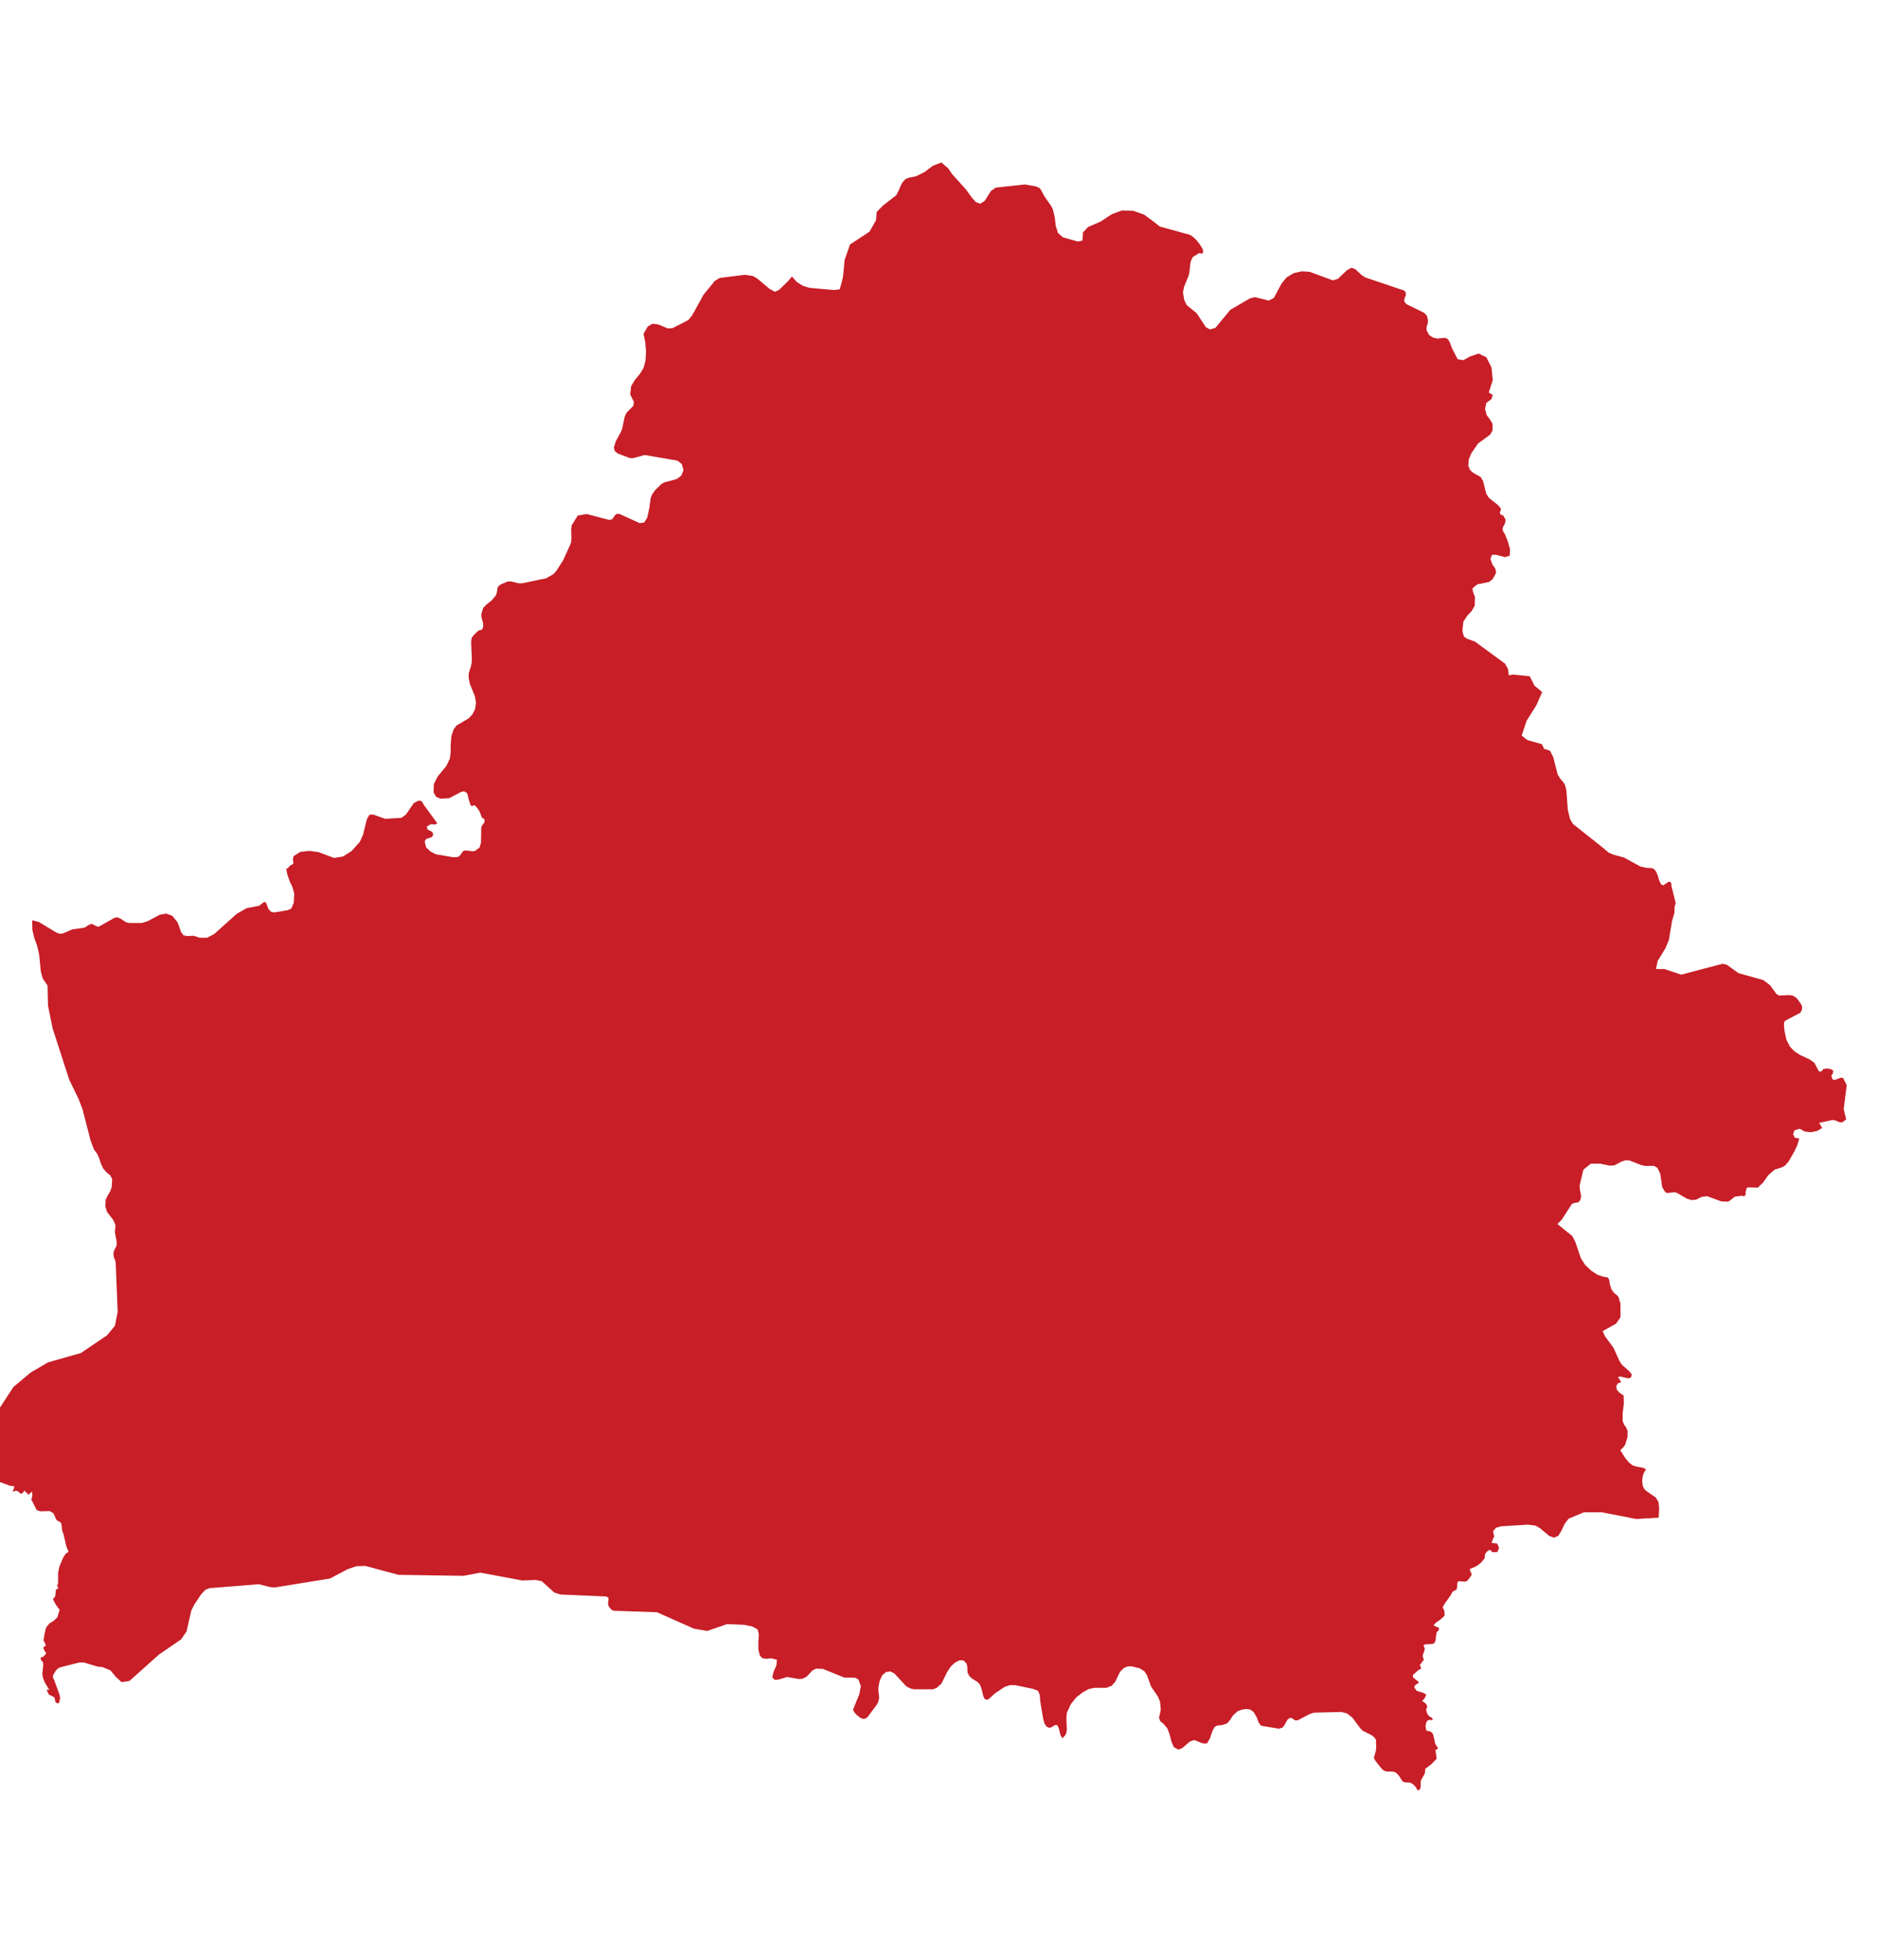 <svg width="23" height="24" viewBox="0 0 23 24" fill="none" xmlns="http://www.w3.org/2000/svg">
<g clip-path="url(#clip0_872_15916)">
<path d="M11.614 2.063L11.663 2.135L11.829 2.319L11.905 2.424L11.953 2.476L12.005 2.494L12.059 2.461L12.138 2.337L12.195 2.298L12.552 2.259L12.688 2.283L12.728 2.301L12.749 2.325L12.788 2.4L12.873 2.521L12.894 2.563L12.918 2.663L12.93 2.765L12.957 2.853L13.018 2.907L13.202 2.958L13.257 2.946L13.263 2.846L13.326 2.78L13.478 2.714L13.617 2.623L13.738 2.578L13.877 2.581L14.013 2.629L14.128 2.714L14.204 2.774L14.573 2.876L14.615 2.904L14.658 2.946L14.703 3.006L14.727 3.046L14.736 3.078L14.727 3.106L14.706 3.103L14.688 3.1L14.669 3.109L14.645 3.127L14.624 3.136L14.606 3.151L14.588 3.187L14.579 3.223L14.567 3.329L14.558 3.374L14.5 3.516L14.488 3.582L14.503 3.672L14.533 3.736L14.655 3.835L14.769 4.007L14.818 4.034L14.884 4.016L15.069 3.793L15.308 3.654L15.371 3.639L15.538 3.681L15.601 3.648L15.695 3.473L15.756 3.398L15.846 3.344L15.943 3.323L16.04 3.329L16.324 3.434L16.388 3.413L16.497 3.308L16.551 3.28L16.594 3.293L16.675 3.368L16.721 3.398L17.196 3.558L17.217 3.582V3.618L17.202 3.651L17.196 3.688L17.223 3.724L17.438 3.829L17.462 3.85L17.48 3.877L17.489 3.932L17.483 3.971L17.471 4.004V4.043L17.501 4.101L17.549 4.134L17.604 4.146L17.701 4.137L17.734 4.155L17.758 4.197L17.782 4.263L17.852 4.399L17.922 4.411L18.003 4.366L18.109 4.33L18.203 4.375L18.266 4.499L18.282 4.655L18.233 4.806L18.269 4.83L18.282 4.833L18.266 4.887L18.203 4.935L18.188 5.005L18.206 5.08L18.245 5.134L18.279 5.189V5.273L18.248 5.324L18.103 5.43L18.021 5.548L17.988 5.626L17.982 5.704L18.006 5.759L18.049 5.795L18.133 5.84L18.163 5.891L18.203 6.048L18.236 6.099L18.348 6.187L18.378 6.223L18.382 6.241L18.369 6.277L18.375 6.298L18.384 6.304L18.409 6.313L18.415 6.319L18.424 6.34L18.436 6.356L18.439 6.377L18.427 6.422L18.409 6.449L18.402 6.479L18.409 6.509L18.43 6.54L18.463 6.621L18.493 6.723L18.49 6.805L18.43 6.823L18.318 6.793L18.27 6.796L18.254 6.847L18.279 6.916L18.312 6.961L18.324 7.013L18.279 7.094L18.236 7.127L18.091 7.157L18.033 7.206L18.04 7.248L18.064 7.311L18.061 7.417L18.024 7.483L17.97 7.54L17.922 7.613L17.91 7.727L17.928 7.794L17.964 7.821L18.064 7.857L18.433 8.128L18.469 8.195L18.478 8.27L18.533 8.261L18.735 8.282L18.793 8.397L18.887 8.475L18.817 8.635L18.696 8.828L18.636 9.008L18.705 9.063L18.884 9.114L18.911 9.171L18.983 9.193L19.023 9.274L19.077 9.485L19.108 9.536L19.138 9.569L19.165 9.608L19.183 9.675L19.201 9.916L19.228 10.03L19.265 10.091L19.64 10.389L19.7 10.441L19.761 10.467L19.888 10.501L20.091 10.612L20.163 10.628L20.23 10.631L20.257 10.643L20.284 10.676L20.302 10.721L20.32 10.781L20.342 10.83L20.372 10.842L20.433 10.799L20.445 10.796L20.466 10.811L20.469 10.827V10.845L20.523 11.062L20.511 11.095L20.508 11.125V11.155L20.505 11.185L20.478 11.276L20.439 11.511L20.396 11.614L20.302 11.767L20.281 11.867H20.384L20.59 11.936L21.095 11.803L21.149 11.815L21.292 11.918L21.594 12.002L21.679 12.066L21.755 12.171L21.788 12.192L21.909 12.186L21.957 12.192L22.003 12.222L22.048 12.283L22.066 12.313L22.072 12.343L22.066 12.373L22.048 12.403L21.869 12.497L21.851 12.515L21.848 12.548L21.854 12.62L21.878 12.732L21.921 12.816L21.979 12.877L22.045 12.919L22.166 12.976L22.223 13.018L22.26 13.091L22.275 13.118L22.293 13.124L22.314 13.115L22.332 13.091L22.375 13.085L22.417 13.091L22.453 13.112L22.447 13.145L22.429 13.172L22.441 13.217L22.468 13.226L22.541 13.199H22.571L22.617 13.29L22.58 13.582L22.61 13.709L22.562 13.745L22.523 13.742L22.487 13.724L22.447 13.715L22.278 13.751L22.287 13.763L22.308 13.799L22.317 13.814L22.254 13.85L22.178 13.866L22.102 13.857L22.042 13.823L21.978 13.841L21.96 13.889L21.981 13.932L22.036 13.944L22.012 14.022L21.978 14.097L21.903 14.227L21.86 14.275L21.821 14.297L21.733 14.324L21.655 14.393L21.594 14.48L21.528 14.544L21.401 14.541L21.389 14.556L21.385 14.577L21.379 14.592V14.619L21.376 14.637L21.364 14.649H21.355L21.334 14.643L21.246 14.655L21.186 14.703L21.165 14.716L21.083 14.713L20.907 14.649L20.838 14.658L20.774 14.691L20.717 14.697L20.66 14.679L20.535 14.607L20.505 14.601L20.42 14.61L20.396 14.601L20.357 14.538L20.333 14.372L20.299 14.303L20.257 14.278H20.151L20.103 14.269L19.957 14.212L19.909 14.209L19.861 14.224L19.77 14.272L19.713 14.275L19.598 14.251H19.483L19.392 14.324L19.346 14.517L19.349 14.568L19.358 14.613L19.364 14.655L19.355 14.694L19.334 14.722L19.274 14.734L19.25 14.746L19.128 14.935L19.074 14.99L19.256 15.137L19.295 15.213L19.361 15.409L19.413 15.49L19.486 15.56L19.564 15.611L19.634 15.635L19.691 15.644L19.709 15.674L19.715 15.725L19.737 15.792L19.77 15.837L19.8 15.858L19.824 15.888L19.846 15.967V16.132L19.791 16.211L19.628 16.301L19.655 16.362L19.761 16.506L19.833 16.666L19.864 16.714L19.951 16.79L19.985 16.832L19.973 16.871L19.939 16.88L19.852 16.859L19.815 16.862L19.824 16.877L19.855 16.925L19.812 16.943L19.794 16.977L19.8 17.016L19.83 17.052L19.885 17.091L19.888 17.187L19.873 17.305V17.405L19.891 17.447L19.915 17.48L19.933 17.522V17.595L19.918 17.646L19.903 17.694L19.873 17.733L19.843 17.76L19.912 17.866L19.951 17.911L19.994 17.945L20.036 17.959L20.121 17.974L20.16 17.995L20.136 18.029L20.118 18.08L20.112 18.137L20.118 18.192L20.136 18.231L20.157 18.255L20.278 18.339L20.311 18.393L20.32 18.472L20.314 18.586L20.039 18.602L19.619 18.52H19.398L19.21 18.599L19.162 18.662L19.126 18.74L19.086 18.807L19.032 18.831L18.974 18.81L18.862 18.716L18.805 18.683L18.711 18.671L18.381 18.692L18.321 18.71L18.285 18.752L18.3 18.819L18.288 18.837L18.282 18.855L18.275 18.873L18.266 18.894L18.336 18.903L18.36 18.954L18.339 19.006L18.275 19.009L18.26 18.987L18.245 18.981L18.23 18.987L18.209 19.003L18.191 19.026L18.185 19.048V19.078L18.161 19.111L18.133 19.141L18.103 19.165L18.07 19.186L18.003 19.213V19.226L18.009 19.25L18.021 19.265V19.292L17.988 19.337L17.967 19.361L17.946 19.37L17.873 19.364L17.855 19.37L17.846 19.394V19.43L17.84 19.464L17.792 19.491L17.776 19.515L17.764 19.542L17.752 19.554L17.746 19.566L17.695 19.636L17.68 19.663L17.671 19.675V19.69L17.689 19.726L17.692 19.787L17.64 19.834L17.586 19.871L17.556 19.904L17.604 19.928L17.622 19.931V19.961L17.595 19.991L17.586 20.037L17.583 20.085L17.568 20.121L17.54 20.133L17.465 20.136L17.434 20.145L17.45 20.196L17.423 20.278L17.438 20.332L17.419 20.347L17.401 20.377L17.389 20.386L17.395 20.401L17.404 20.437L17.374 20.45L17.304 20.513V20.54L17.35 20.579L17.371 20.591V20.615L17.353 20.621L17.344 20.628L17.335 20.637L17.323 20.646V20.67L17.35 20.706L17.428 20.73L17.468 20.751L17.45 20.793L17.438 20.811L17.416 20.829L17.447 20.851L17.471 20.875L17.48 20.905L17.465 20.935L17.477 20.98L17.495 21.01L17.519 21.028L17.543 21.041V21.067L17.51 21.061L17.483 21.07L17.465 21.098L17.459 21.146L17.468 21.191L17.486 21.2H17.51L17.54 21.221L17.553 21.245L17.577 21.354L17.589 21.375L17.607 21.399L17.61 21.417L17.58 21.429L17.595 21.538L17.528 21.607L17.456 21.661L17.45 21.719L17.407 21.794L17.401 21.803L17.398 21.894L17.386 21.918L17.359 21.924L17.341 21.887L17.313 21.857L17.283 21.836L17.25 21.827L17.217 21.83L17.18 21.818L17.126 21.737L17.09 21.704L17.056 21.695H16.984L16.947 21.683L16.914 21.652L16.842 21.559L16.823 21.52L16.829 21.517L16.851 21.439L16.854 21.408V21.369L16.851 21.339L16.854 21.312L16.838 21.285L16.808 21.255L16.687 21.194L16.654 21.158L16.563 21.035L16.497 20.983L16.427 20.965L16.091 20.974L16.037 20.992L15.892 21.068H15.861L15.822 21.041L15.798 21.038L15.768 21.059L15.728 21.131L15.704 21.158L15.662 21.17L15.444 21.134L15.414 21.092L15.393 21.035L15.353 20.965L15.311 20.935L15.259 20.929L15.205 20.938L15.157 20.956L15.099 21.01L15.066 21.062L15.03 21.104L14.972 21.125L14.909 21.131L14.875 21.149L14.851 21.194L14.818 21.288L14.782 21.351H14.733L14.627 21.309L14.573 21.327L14.479 21.408L14.431 21.426L14.376 21.396L14.346 21.327L14.325 21.242L14.297 21.167L14.249 21.11L14.21 21.079L14.195 21.038L14.216 20.938L14.207 20.839L14.18 20.775L14.098 20.655L14.047 20.516L14.016 20.468L13.959 20.431L13.862 20.407H13.813L13.765 20.426L13.717 20.474L13.659 20.594L13.614 20.646L13.55 20.67H13.402L13.333 20.685L13.257 20.727L13.181 20.787L13.115 20.869L13.066 20.974L13.06 21.038L13.066 21.182L13.054 21.24L13.012 21.288L12.988 21.249L12.97 21.176L12.951 21.128L12.921 21.125L12.888 21.146L12.854 21.161L12.815 21.143L12.791 21.104L12.776 21.05L12.74 20.835L12.734 20.757L12.712 20.706L12.649 20.682L12.434 20.637H12.368L12.304 20.658L12.183 20.739L12.119 20.799L12.089 20.817L12.059 20.805L12.044 20.775L12.017 20.67L12.002 20.631L11.971 20.597L11.902 20.555L11.871 20.525L11.85 20.483L11.847 20.447V20.413L11.838 20.374L11.802 20.335L11.753 20.332L11.699 20.359L11.648 20.404L11.599 20.477L11.53 20.618L11.472 20.67L11.427 20.688H11.191L11.146 20.676L11.1 20.652L10.955 20.495L10.903 20.468L10.849 20.477L10.803 20.519L10.774 20.582L10.758 20.661V20.709L10.764 20.751L10.767 20.793L10.755 20.845L10.743 20.869L10.631 21.02L10.607 21.044L10.568 21.05L10.534 21.035L10.495 21.004L10.462 20.968L10.447 20.938L10.525 20.745L10.543 20.649L10.513 20.567L10.474 20.546L10.338 20.543L10.078 20.438L9.993 20.435L9.948 20.459L9.881 20.531L9.83 20.558L9.781 20.561L9.639 20.537L9.542 20.567L9.491 20.573L9.458 20.543L9.473 20.477L9.509 20.392L9.515 20.326L9.445 20.308L9.388 20.314L9.339 20.308L9.306 20.275L9.288 20.2V20.097L9.294 20.015L9.279 19.955L9.215 19.919L9.115 19.898L8.904 19.889L8.662 19.973L8.501 19.946L8.045 19.744L7.515 19.726L7.482 19.708L7.452 19.666L7.446 19.63L7.452 19.594V19.567L7.424 19.551L6.865 19.527L6.789 19.503L6.635 19.364L6.562 19.349L6.396 19.355L5.882 19.259L5.679 19.298L4.88 19.286L4.475 19.177L4.366 19.18L4.257 19.217L4.042 19.331L3.368 19.44L3.316 19.437L3.168 19.401L2.569 19.449L2.518 19.467L2.466 19.521L2.379 19.651L2.342 19.726L2.285 19.979L2.218 20.076L1.946 20.263L1.586 20.585L1.489 20.6L1.42 20.537L1.353 20.456L1.256 20.416L1.196 20.41L1.027 20.359H0.972L0.736 20.419L0.706 20.435L0.682 20.462L0.651 20.513L0.648 20.543L0.663 20.573L0.73 20.757L0.736 20.793L0.724 20.854L0.7 20.86L0.678 20.842L0.669 20.79L0.636 20.769L0.6 20.754L0.57 20.694H0.603L0.548 20.603L0.527 20.549L0.518 20.498L0.53 20.392L0.527 20.356L0.5 20.326V20.296L0.521 20.293L0.536 20.284L0.567 20.245L0.554 20.23L0.539 20.202L0.53 20.178L0.539 20.166L0.561 20.154L0.554 20.13L0.542 20.106L0.533 20.088L0.548 19.997L0.558 19.955L0.567 19.928L0.606 19.88L0.657 19.85L0.703 19.805L0.73 19.714L0.685 19.654L0.648 19.584L0.676 19.551L0.685 19.467L0.712 19.452V19.433L0.709 19.43H0.706L0.697 19.428L0.712 19.385V19.259L0.727 19.186L0.772 19.078L0.803 19.03L0.839 19.003L0.812 18.936L0.778 18.788L0.76 18.74L0.757 18.695L0.748 18.65L0.718 18.629L0.697 18.62L0.682 18.596L0.669 18.562L0.654 18.532L0.609 18.505L0.494 18.508L0.449 18.493L0.382 18.36L0.391 18.346L0.397 18.297L0.388 18.267L0.349 18.306L0.337 18.291L0.312 18.27L0.303 18.252L0.27 18.291L0.246 18.288L0.225 18.267L0.195 18.255L0.161 18.267L0.155 18.261L0.173 18.225V18.201L0.122 18.195L-0.026 18.14L-0.06 18.107L-0.096 18.122L-0.268 18.077L-0.323 18.041L-0.305 17.971L-0.314 17.92L-0.341 17.881L-0.377 17.851H-0.383L-0.271 17.622L-0.226 17.553L-0.129 17.435L0.164 16.986L0.376 16.808L0.588 16.684L0.99 16.57L1.311 16.353L1.408 16.235L1.441 16.066L1.417 15.466L1.411 15.436L1.402 15.415L1.393 15.391L1.389 15.348L1.396 15.319L1.423 15.264L1.429 15.24V15.207L1.408 15.095V15.071L1.414 15.023L1.411 14.993L1.384 14.936L1.311 14.842L1.29 14.776L1.293 14.697L1.317 14.643L1.347 14.595L1.368 14.538L1.374 14.441L1.35 14.393L1.308 14.36L1.265 14.312L1.235 14.248L1.217 14.191L1.193 14.134L1.15 14.076L1.108 13.962L1.011 13.585L0.963 13.459L0.848 13.223L0.645 12.596L0.588 12.316L0.582 12.069L0.524 11.984L0.5 11.9L0.479 11.686L0.455 11.583L0.421 11.49L0.397 11.39L0.394 11.27L0.476 11.291L0.691 11.421L0.733 11.435L0.769 11.432L0.887 11.381L1.038 11.36L1.081 11.33L1.117 11.315L1.135 11.318L1.178 11.342L1.199 11.348L1.217 11.345L1.402 11.24L1.438 11.234L1.474 11.249L1.544 11.294L1.583 11.303H1.737L1.807 11.282L1.955 11.203L2.034 11.188L2.11 11.215L2.176 11.297L2.218 11.415L2.246 11.454L2.291 11.463L2.372 11.46L2.448 11.484H2.536L2.624 11.438L2.899 11.191L3.02 11.122L3.174 11.092L3.232 11.047H3.241L3.25 11.05L3.259 11.056L3.289 11.134L3.325 11.17L3.368 11.173L3.525 11.146L3.568 11.125L3.598 11.056L3.604 10.944L3.583 10.866L3.549 10.796L3.519 10.709L3.507 10.646L3.51 10.634H3.525L3.546 10.606L3.592 10.579V10.564L3.589 10.537V10.507L3.598 10.483L3.679 10.432L3.791 10.42L3.9 10.435L4.091 10.507L4.2 10.489L4.306 10.422L4.406 10.311L4.445 10.226L4.493 10.034L4.523 9.979L4.566 9.974L4.717 10.027L4.914 10.016L4.971 9.976L5.068 9.835L5.129 9.804L5.159 9.81L5.174 9.826L5.186 9.85L5.355 10.082L5.334 10.097L5.277 10.094L5.228 10.121L5.234 10.157L5.292 10.187L5.307 10.221L5.289 10.251L5.219 10.275L5.201 10.305L5.219 10.377L5.274 10.429L5.337 10.462L5.552 10.498L5.606 10.495L5.631 10.48L5.67 10.425L5.697 10.414L5.788 10.425L5.815 10.422L5.873 10.38L5.891 10.317L5.894 10.13L5.903 10.112L5.93 10.073L5.936 10.055L5.93 10.031L5.918 10.022L5.906 10.015L5.897 10.003L5.882 9.958L5.864 9.922L5.842 9.892L5.818 9.865L5.806 9.862L5.779 9.871L5.77 9.868L5.761 9.853L5.737 9.781L5.73 9.741L5.715 9.708L5.682 9.69L5.646 9.699L5.501 9.775L5.395 9.781L5.343 9.759L5.31 9.705L5.313 9.603L5.358 9.512L5.467 9.38L5.51 9.289L5.519 9.211V9.126L5.528 9.017L5.555 8.933L5.591 8.885L5.739 8.798L5.785 8.749L5.818 8.686L5.83 8.605L5.815 8.523L5.754 8.375L5.739 8.294L5.742 8.243L5.754 8.201L5.767 8.164L5.776 8.119L5.779 8.077L5.77 7.866L5.776 7.812L5.803 7.776L5.854 7.727L5.879 7.715H5.894L5.906 7.706L5.918 7.673V7.64L5.897 7.558L5.894 7.522L5.918 7.444L5.966 7.396L6.021 7.354L6.072 7.293L6.087 7.251L6.09 7.215L6.099 7.185L6.127 7.16L6.217 7.121H6.263L6.35 7.143H6.396L6.689 7.082L6.777 7.031L6.813 6.992L6.895 6.865L6.983 6.672L6.995 6.636L6.998 6.585L6.995 6.482L7.001 6.434L7.076 6.313L7.186 6.295L7.452 6.365H7.473L7.497 6.359L7.512 6.34L7.527 6.316L7.549 6.295L7.582 6.292L7.836 6.407L7.89 6.398L7.927 6.338L7.954 6.214L7.969 6.099L7.987 6.054L8.026 6L8.096 5.931L8.132 5.909L8.287 5.867L8.344 5.825L8.371 5.756L8.35 5.683L8.296 5.641L7.896 5.572L7.751 5.611L7.709 5.608L7.567 5.554L7.53 5.526L7.518 5.481L7.542 5.403L7.6 5.298L7.618 5.258L7.651 5.102L7.672 5.056L7.757 4.969L7.763 4.921L7.718 4.83L7.73 4.728L7.778 4.649L7.836 4.58L7.881 4.508L7.906 4.414L7.912 4.303L7.902 4.188L7.881 4.089L7.933 3.998L7.99 3.965L8.054 3.971L8.181 4.022L8.235 4.019L8.429 3.92L8.477 3.862L8.616 3.609L8.755 3.44L8.813 3.404L9.124 3.365L9.221 3.38L9.273 3.41L9.424 3.537L9.49 3.573L9.539 3.552L9.651 3.443L9.699 3.386L9.76 3.455L9.835 3.501L9.914 3.525L10.217 3.552L10.283 3.543L10.304 3.476L10.325 3.386L10.344 3.184L10.41 2.994L10.649 2.837L10.728 2.699L10.737 2.596L10.813 2.518L10.976 2.391L11.006 2.334L11.027 2.283L11.052 2.234L11.088 2.195L11.118 2.18L11.218 2.159L11.321 2.108L11.427 2.029L11.529 1.99L11.614 2.063Z" fill="#C71E27"/>
</g>
<defs>
<clipPath id="clip0_872_15916">
<rect width="23" height="23" fill="white" transform="translate(0 0.5)"/>
</clipPath>
</defs>
</svg>
